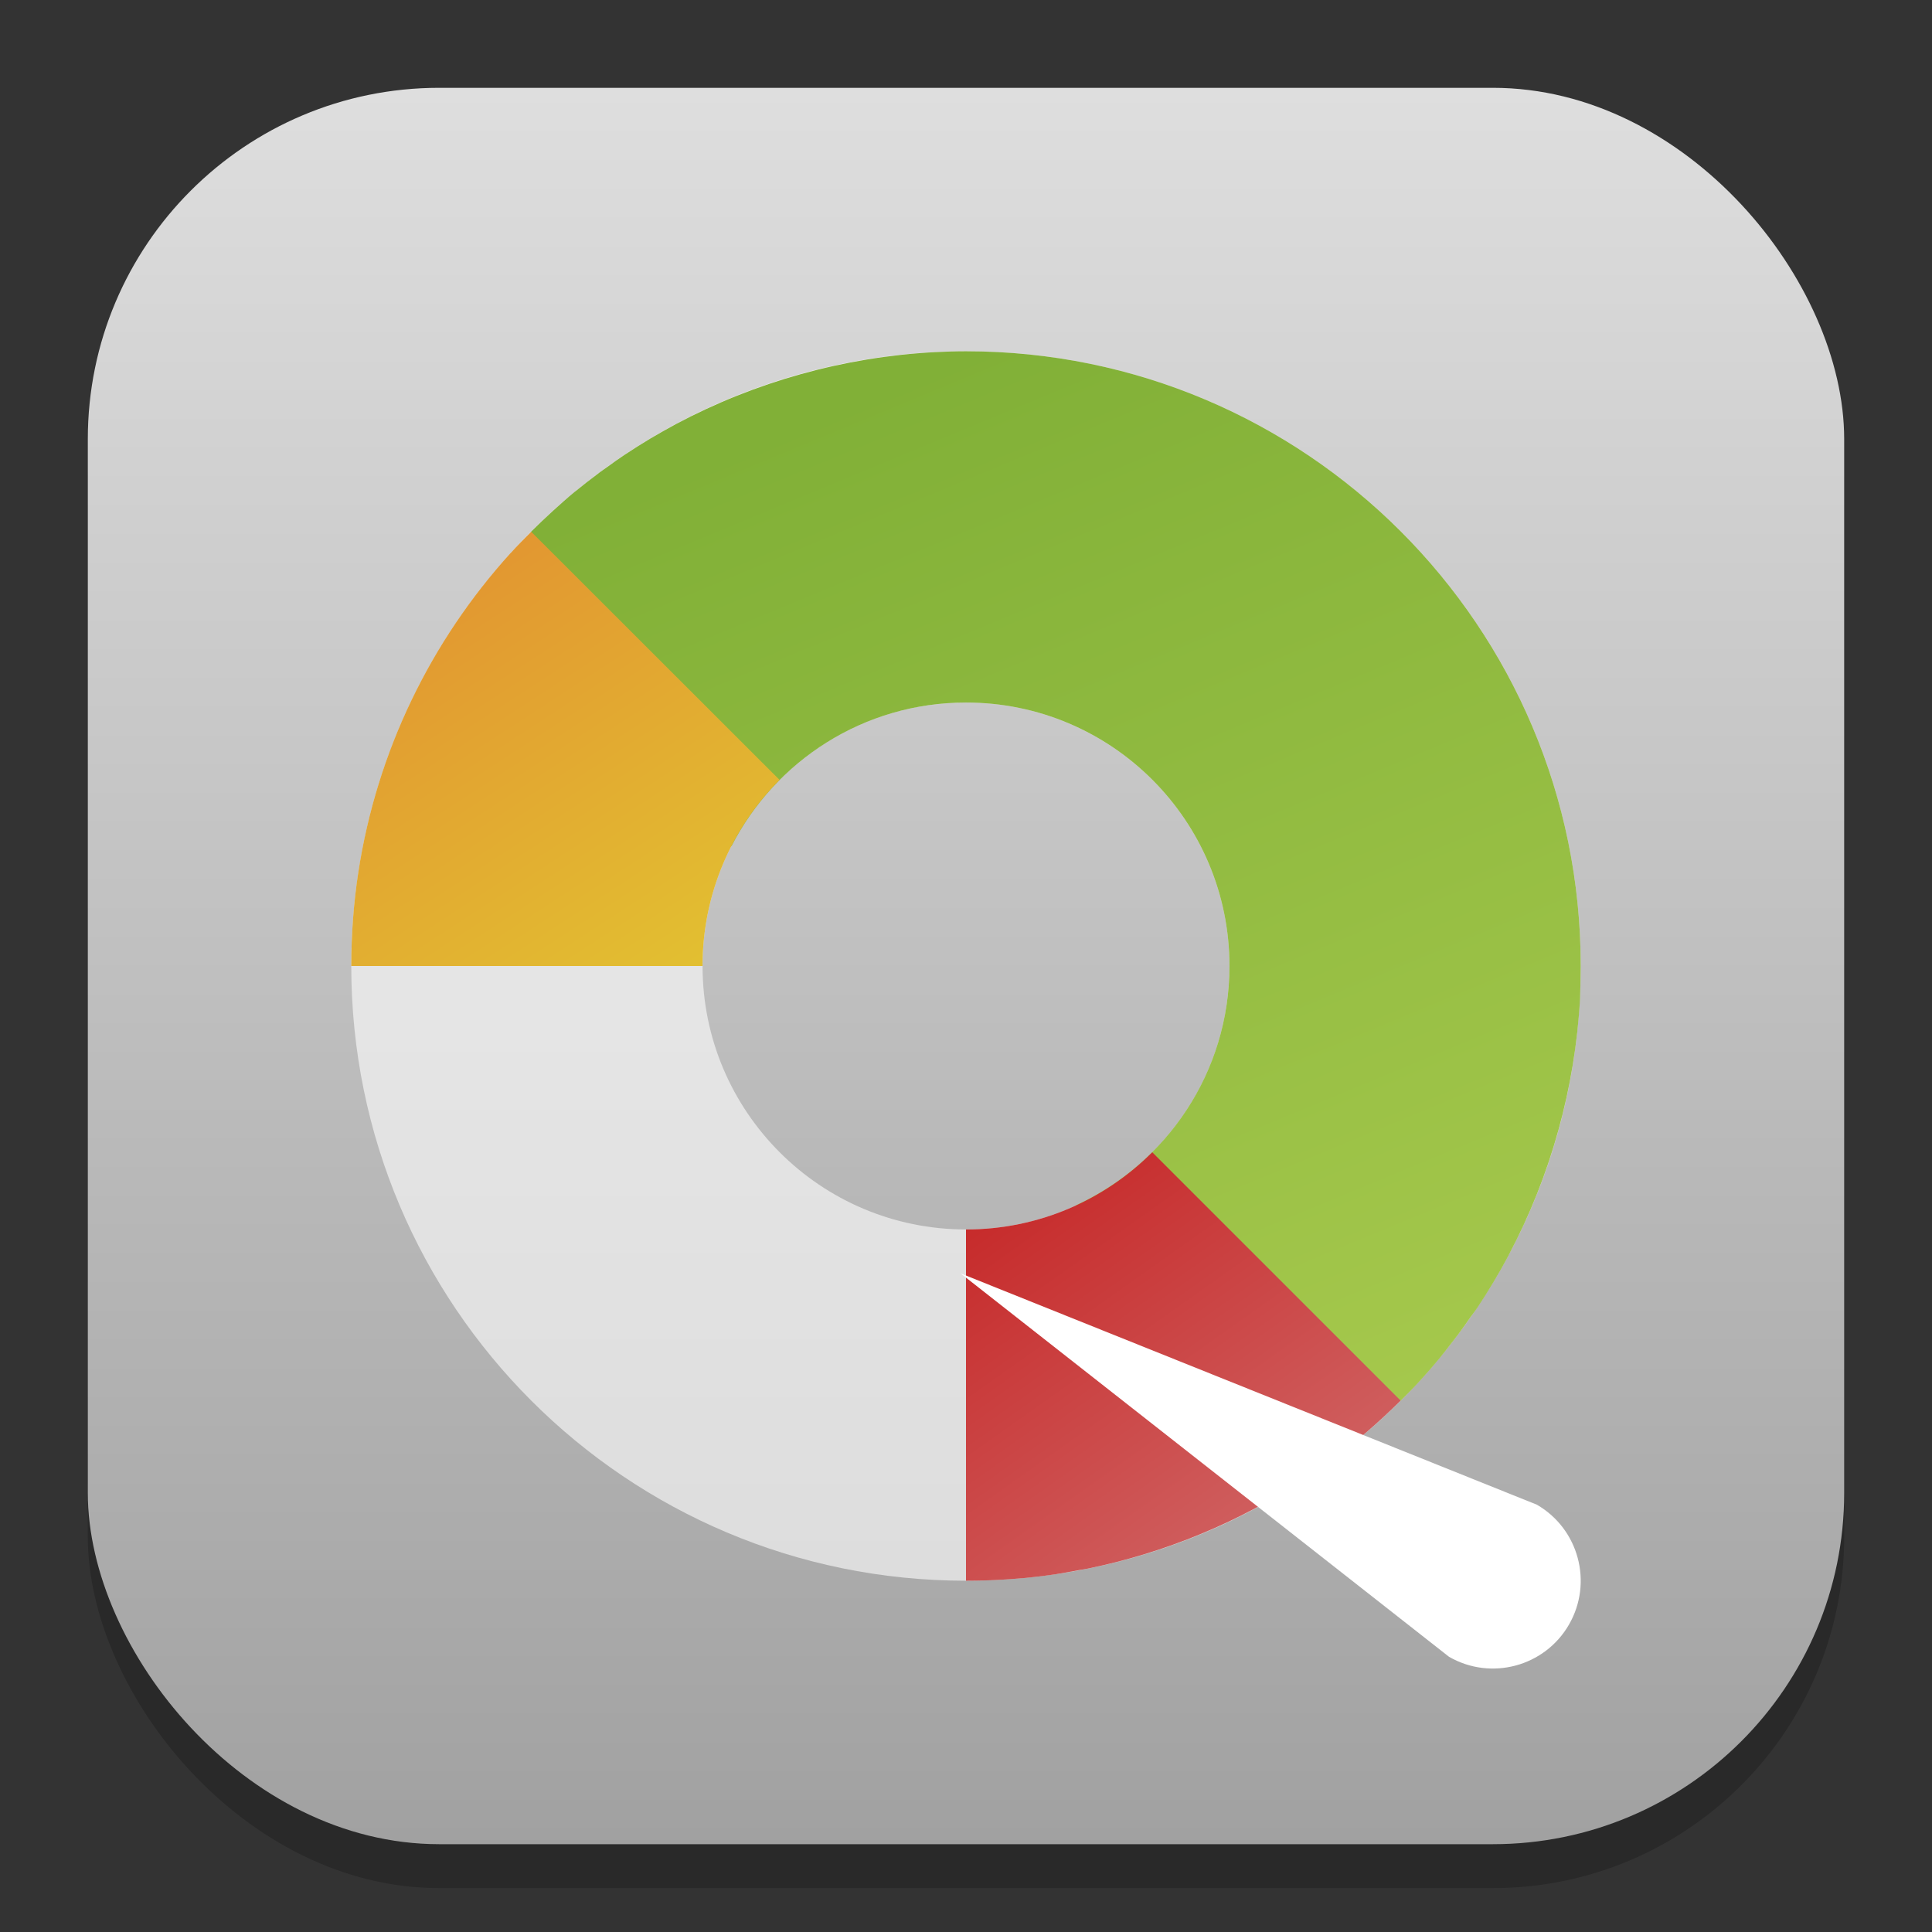 <?xml version="1.0" encoding="UTF-8" standalone="no"?>
<!-- Created with Inkscape (http://www.inkscape.org/) -->

<svg
   width="22"
   height="22"
   viewBox="0 0 22 22"
   version="1.1"
   id="svg1"
   inkscape:version="1.4.2 (ebf0e940d0, 2025-05-08)"
   sodipodi:docname="gparted.svg"
   xmlns:inkscape="http://www.inkscape.org/namespaces/inkscape"
   xmlns:sodipodi="http://sodipodi.sourceforge.net/DTD/sodipodi-0.dtd"
   xmlns:xlink="http://www.w3.org/1999/xlink"
   xmlns="http://www.w3.org/2000/svg"
   xmlns:svg="http://www.w3.org/2000/svg">
  <rect x="0" y="0" width="22" height="22" fill="#333333" stroke="none"/>
  <sodipodi:namedview
     id="namedview1"
     pagecolor="#ffffff"
     bordercolor="#000000"
     borderopacity="0.25"
     inkscape:showpageshadow="2"
     inkscape:pageopacity="0.0"
     inkscape:pagecheckerboard="0"
     inkscape:deskcolor="#d1d1d1"
     inkscape:document-units="px"
     inkscape:zoom="35.727273"
     inkscape:cx="10.986005"
     inkscape:cy="11"
     inkscape:window-width="1920"
     inkscape:window-height="1011"
     inkscape:window-x="0"
     inkscape:window-y="0"
     inkscape:window-maximized="1"
     inkscape:current-layer="svg1" />
  <defs
     id="defs1">
    <linearGradient
       inkscape:collect="always"
       xlink:href="#linearGradient1273"
       id="linearGradient4"
       x1="16"
       y1="30"
       x2="16"
       y2="2"
       gradientUnits="userSpaceOnUse"
       gradientTransform="matrix(0.714,0,0,0.714,-0.429,-0.429)" />
    <linearGradient
       inkscape:collect="always"
       id="linearGradient1273">
      <stop
         style="stop-color:#a1a1a1;stop-opacity:1;"
         offset="0"
         id="stop1269" />
      <stop
         style="stop-color:#dedede;stop-opacity:1;"
         offset="1"
         id="stop1271" />
    </linearGradient>
    <linearGradient
       inkscape:collect="always"
       xlink:href="#linearGradient1865"
       id="linearGradient1867"
       x1="24"
       y1="9"
       x2="34.607"
       y2="34.607"
       gradientUnits="userSpaceOnUse"
       gradientTransform="matrix(0.467,0,0,0.467,-0.2,-0.2)" />
    <linearGradient
       inkscape:collect="always"
       id="linearGradient1865">
      <stop
         style="stop-color:#81b037;stop-opacity:1;"
         offset="0"
         id="stop1861" />
      <stop
         style="stop-color:#a5c84c;stop-opacity:1;"
         offset="1"
         id="stop1863" />
    </linearGradient>
    <linearGradient
       inkscape:collect="always"
       xlink:href="#linearGradient1946"
       id="linearGradient1125"
       x1="24"
       y1="24"
       x2="34.607"
       y2="38.96"
       gradientUnits="userSpaceOnUse"
       gradientTransform="matrix(0.467,0,0,0.467,-0.2,-0.2)" />
    <linearGradient
       inkscape:collect="always"
       id="linearGradient1946">
      <stop
         style="stop-color:#c21010;stop-opacity:1;"
         offset="0"
         id="stop1942" />
      <stop
         style="stop-color:#d26f6f;stop-opacity:1;"
         offset="1"
         id="stop1944" />
    </linearGradient>
    <linearGradient
       inkscape:collect="always"
       xlink:href="#linearGradient1857"
       id="linearGradient1859"
       x1="13.387"
       y1="13.4"
       x2="20.292"
       y2="24"
       gradientUnits="userSpaceOnUse"
       gradientTransform="matrix(0.467,0,0,0.467,-0.2,-0.2)" />
    <linearGradient
       inkscape:collect="always"
       id="linearGradient1857">
      <stop
         style="stop-color:#e29731;stop-opacity:1;"
         offset="0"
         id="stop1853" />
      <stop
         style="stop-color:#e2c531;stop-opacity:1;"
         offset="1"
         id="stop1855" />
    </linearGradient>
  </defs>
  <rect
     style="opacity:0.2;fill:#000000;stroke-width:1.75"
     id="rect1"
     width="20"
     height="20"
     x="1"
     y="1.5"
     ry="4" />
  <rect
     style="fill:url(#linearGradient4);stroke-width:0.714"
     id="rect2"
     width="20"
     height="20"
     x="1"
     y="1"
     ry="4" />
  <path
     id="path346"
     style="opacity:0.6;fill:#ffffff;stroke-width:1.4;stroke-linecap:round;stroke-linejoin:round;paint-order:stroke fill markers"
     d="m 11,4 c -3.866,1e-7 -7,3.134 -7,7 1e-7,3.866 3.134,7 7,7 3.866,0 7,-3.134 7,-7 0,-3.866 -3.134,-7 -7,-7 z m 0,4 c 1.657,10e-8 3,1.343 3,3 0,1.657 -1.343,3 -3,3 -1.657,0 -3,-1.343 -3,-3 10e-8,-1.657 1.343,-3 3,-3 z"
     sodipodi:nodetypes="ssssssssss" />
  <path
     id="path347"
     style="fill:url(#linearGradient1867);fill-opacity:1;stroke-width:0.467;stroke-linecap:round;stroke-linejoin:round;paint-order:stroke fill markers"
     d="M 11,4 C 10.879,4 10.76,4.004 10.641,4.01 9.607,4.066 8.602,4.348 7.699,4.828 7.599,4.882 7.5,4.938 7.402,4.996 7.304,5.055 7.207,5.116 7.111,5.18 c -0.066,0.044 -0.131,0.09 -0.195,0.137 -0.028,0.02 -0.058,0.04 -0.086,0.061 -0.006,0.004 -0.012,0.009 -0.018,0.014 -0.088,0.066 -0.175,0.133 -0.26,0.203 -0.002,0.001 -0.004,0.002 -0.006,0.004 -0.085,0.07 -0.166,0.143 -0.248,0.217 -0.085,0.077 -0.167,0.156 -0.248,0.236 -0.001,0.001 -0.003,0.003 -0.004,0.004 L 7.5,9.211 8.33,9.635 C 8.827,8.665 9.835,8 11,8 c 1.657,10e-8 3,1.343 3,3 0,1.21 -0.717,2.25 -1.748,2.725 l 0.352,0.766 3.346,1.459 c 0.082,-0.082 0.163,-0.164 0.24,-0.25 0.073,-0.081 0.144,-0.162 0.213,-0.246 0.004,-0.005 0.008,-0.011 0.012,-0.016 0.026,-0.031 0.051,-0.064 0.076,-0.096 0.04,-0.051 0.08,-0.102 0.119,-0.154 0.048,-0.064 0.093,-0.13 0.139,-0.195 0.018,-0.026 0.039,-0.051 0.057,-0.078 0.006,-0.01 0.013,-0.02 0.02,-0.029 0.056,-0.084 0.11,-0.169 0.162,-0.256 0.007,-0.011 0.013,-0.022 0.02,-0.033 0.051,-0.086 0.101,-0.172 0.148,-0.26 0.007,-0.012 0.013,-0.025 0.02,-0.037 0.003,-0.005 0.005,-0.011 0.008,-0.016 0.475,-0.898 0.753,-1.897 0.809,-2.924 1.97e-4,-0.004 -1.9e-4,-0.008 0,-0.012 C 17.996,11.232 18,11.116 18,11 18,7.134 14.866,4 11,4 Z" />
  <path
     id="path536"
     style="fill:url(#linearGradient1125);fill-opacity:1;stroke-width:0.467;stroke-linecap:round;stroke-linejoin:round;paint-order:stroke fill markers"
     d="M 13.121,13.121 C 12.578,13.664 11.828,14 11,14 v 4 c 0.348,0 0.689,-0.025 1.023,-0.074 0.003,-4.8e-4 0.006,-0.002 0.01,-0.002 0.085,-0.013 0.169,-0.029 0.254,-0.045 0.028,-0.005 0.056,-0.008 0.084,-0.014 0.013,-0.003 0.026,-0.005 0.039,-0.008 0.099,-0.02 0.198,-0.044 0.295,-0.068 0.885,-0.224 1.721,-0.619 2.459,-1.164 0.277,-0.204 0.538,-0.431 0.785,-0.676 z" />
  <path
     id="path538"
     style="fill:url(#linearGradient1859);fill-opacity:1;stroke-width:0.467;stroke-linecap:round;stroke-linejoin:round;paint-order:stroke fill markers"
     d="m 6.049,6.055 c -0.078,0.078 -0.156,0.156 -0.23,0.238 -0.003,0.003 -0.007,0.006 -0.01,0.01 C 4.91,7.296 4.292,8.548 4.08,9.934 4.027,10.281 4,10.638 4,11 H 8 C 8,10.173 8.335,9.424 8.877,8.881 Z" />
  <path
     id="path400"
     style="fill:#ffffff;stroke-width:2;stroke-linecap:round;stroke-linejoin:round;paint-order:stroke fill markers"
     d="m 16.5,18.866 c 0.478,0.276 1.09,0.112 1.366,-0.366 0.276,-0.478 0.112,-1.09 -0.366,-1.366 L 10.938,14.5 Z"
     sodipodi:nodetypes="csccc" />
</svg>
